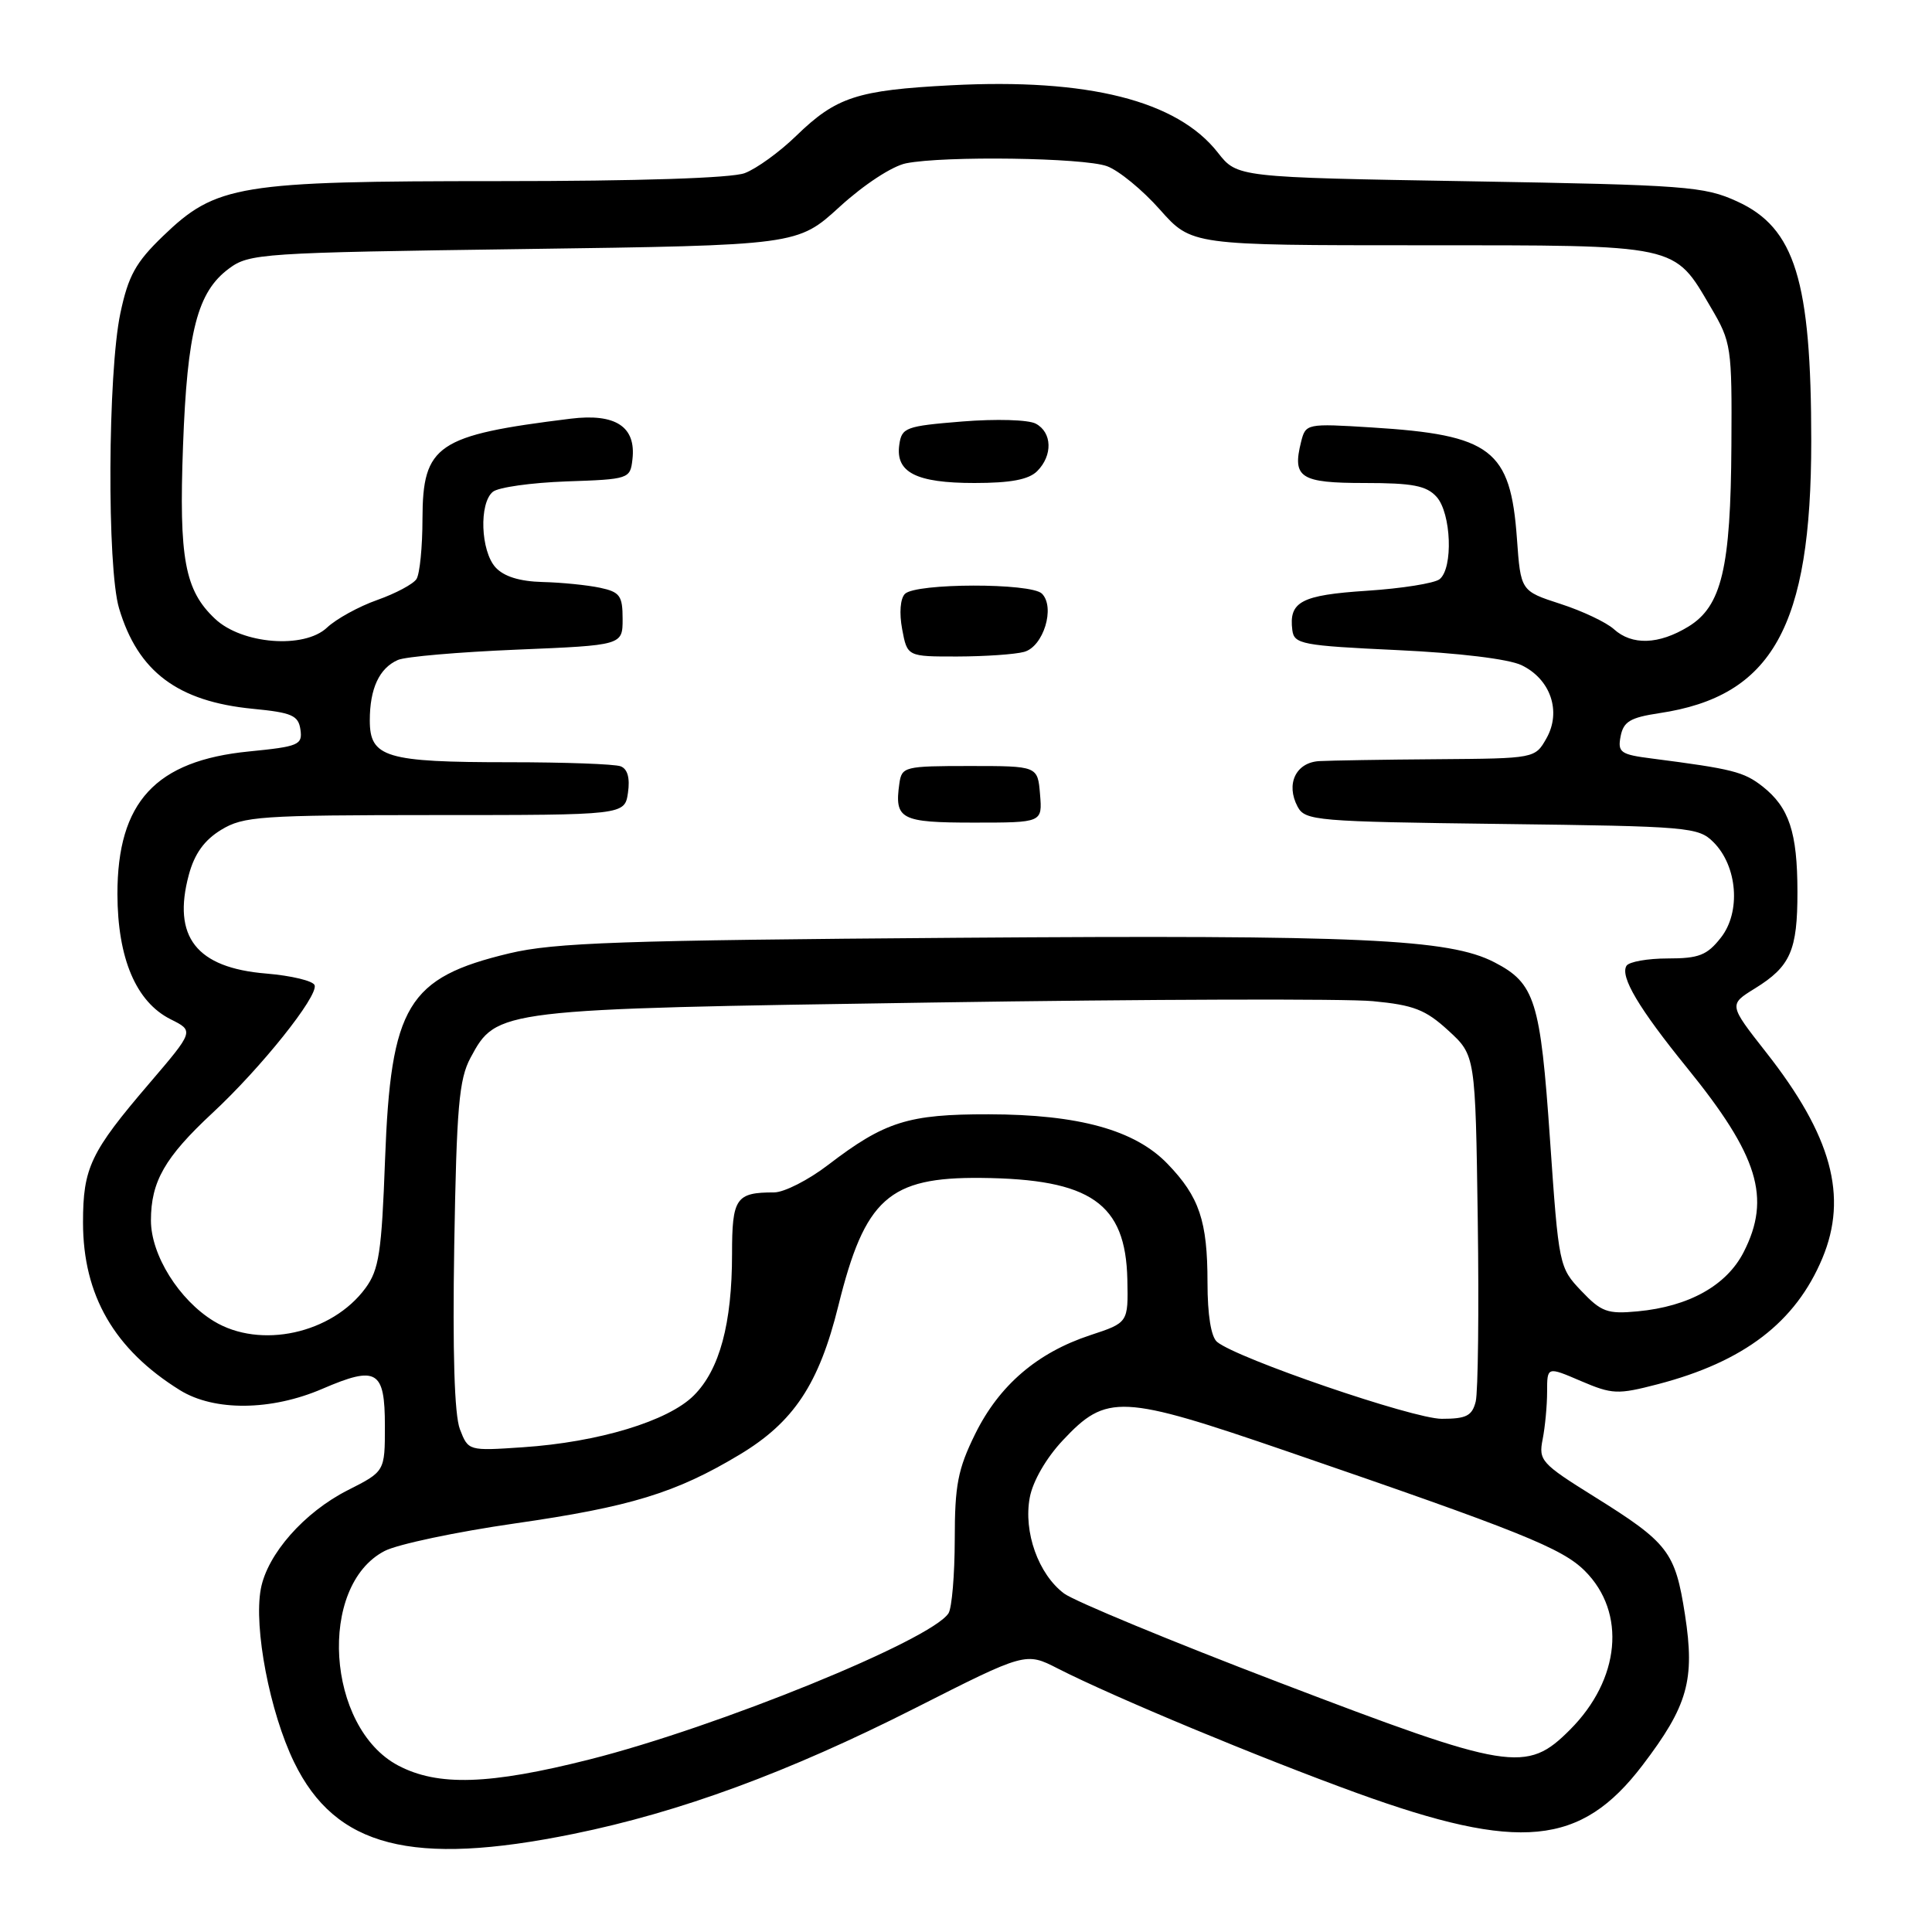 <?xml version="1.0" encoding="UTF-8" standalone="no"?>
<!DOCTYPE svg PUBLIC "-//W3C//DTD SVG 1.1//EN" "http://www.w3.org/Graphics/SVG/1.1/DTD/svg11.dtd" >
<svg xmlns="http://www.w3.org/2000/svg" xmlns:xlink="http://www.w3.org/1999/xlink" version="1.1" viewBox="0 0 256 256">
 <g >
 <path fill="currentColor"
d=" M 75.99 243.00 C 90.12 240.12 104.41 234.86 121.21 226.36 C 135.91 218.91 135.91 218.91 140.17 221.09 C 147.58 224.87 166.93 232.92 179.81 237.59 C 201.36 245.40 209.47 244.62 217.63 233.92 C 223.64 226.03 224.61 222.62 223.27 213.96 C 221.97 205.60 221.08 204.44 211.20 198.28 C 204.22 193.93 203.85 193.51 204.41 190.71 C 204.73 189.08 205.00 186.25 205.00 184.41 C 205.00 181.07 205.00 181.07 209.47 182.99 C 213.64 184.77 214.34 184.80 219.65 183.42 C 231.09 180.44 237.92 175.21 241.47 166.73 C 244.90 158.53 242.70 150.48 234.02 139.44 C 229.06 133.12 229.06 133.12 232.54 130.97 C 237.25 128.06 238.18 125.95 238.17 118.15 C 238.16 110.27 237.07 106.99 233.55 104.21 C 231.06 102.26 229.58 101.89 218.90 100.51 C 214.72 99.98 214.33 99.70 214.74 97.56 C 215.12 95.61 216.02 95.08 219.85 94.50 C 234.85 92.27 240.00 83.06 240.00 58.44 C 240.00 37.16 237.85 30.19 230.18 26.69 C 225.82 24.69 223.42 24.51 194.72 24.02 C 163.94 23.50 163.94 23.50 161.37 20.22 C 155.98 13.33 144.17 10.35 126.00 11.30 C 113.56 11.95 110.81 12.85 105.50 18.00 C 103.30 20.14 100.23 22.36 98.68 22.94 C 96.94 23.60 84.60 24.00 66.12 24.00 C 31.59 24.00 28.65 24.48 21.58 31.30 C 17.98 34.77 17.00 36.54 15.95 41.50 C 14.28 49.38 14.16 75.23 15.78 80.62 C 18.28 89.00 23.54 92.95 33.50 93.92 C 38.69 94.42 39.54 94.80 39.81 96.68 C 40.10 98.70 39.58 98.92 33.01 99.57 C 20.61 100.79 15.55 106.27 15.56 118.47 C 15.58 127.00 18.03 132.76 22.61 135.06 C 25.72 136.61 25.72 136.61 19.78 143.56 C 11.99 152.66 11.00 154.74 11.00 161.98 C 11.00 171.64 15.15 178.81 23.85 184.21 C 28.39 187.02 35.94 186.95 42.73 184.02 C 49.93 180.92 51.00 181.56 51.00 188.95 C 51.00 194.97 51.00 194.97 46.10 197.45 C 40.31 200.38 35.42 205.93 34.56 210.54 C 33.60 215.67 35.75 226.88 38.97 233.50 C 44.44 244.76 54.58 247.37 75.99 243.00 Z  M 52.76 233.94 C 43.24 228.91 42.06 210.12 50.97 205.51 C 52.69 204.62 60.47 202.98 68.25 201.86 C 83.55 199.66 89.55 197.82 97.98 192.76 C 105.17 188.45 108.52 183.40 111.09 173.00 C 114.60 158.81 117.79 155.96 130.00 156.08 C 144.53 156.22 149.16 159.44 149.38 169.54 C 149.50 175.26 149.50 175.26 144.46 176.92 C 137.43 179.24 132.40 183.56 129.22 190.00 C 126.92 194.67 126.51 196.78 126.51 204.00 C 126.50 208.68 126.13 213.07 125.68 213.77 C 123.38 217.33 95.11 228.84 78.14 233.13 C 64.82 236.50 58.02 236.71 52.76 233.94 Z  M 169.50 222.94 C 155.20 217.48 142.38 212.17 141.00 211.15 C 137.60 208.61 135.59 203.00 136.45 198.43 C 136.85 196.27 138.63 193.19 140.82 190.86 C 146.64 184.65 148.53 184.75 170.55 192.31 C 201.45 202.92 206.99 205.14 210.01 208.16 C 215.53 213.68 214.69 222.54 208.02 229.21 C 202.26 234.98 200.07 234.62 169.50 222.94 Z  M 60.94 189.38 C 60.21 187.48 59.96 179.17 60.19 165.00 C 60.50 146.69 60.82 143.01 62.34 140.17 C 65.82 133.71 65.83 133.71 123.50 132.84 C 152.10 132.40 178.38 132.32 181.91 132.66 C 187.31 133.17 188.89 133.78 191.91 136.55 C 195.50 139.84 195.50 139.84 195.81 161.63 C 195.98 173.61 195.85 184.44 195.54 185.71 C 195.06 187.61 194.30 188.00 191.03 188.00 C 187.25 188.00 163.93 180.01 161.27 177.81 C 160.47 177.15 160.00 174.23 160.00 169.94 C 160.00 161.79 158.92 158.58 154.70 154.21 C 150.38 149.73 142.94 147.67 131.00 147.65 C 120.35 147.63 117.24 148.61 109.74 154.35 C 107.12 156.36 103.90 158.00 102.57 158.00 C 97.51 158.00 97.00 158.75 97.00 166.16 C 97.00 175.38 95.35 181.50 91.94 184.90 C 88.55 188.30 79.31 191.10 69.27 191.77 C 62.06 192.26 62.05 192.25 60.94 189.38 Z  M 28.33 175.06 C 23.72 172.25 20.00 166.29 20.00 161.72 C 20.00 156.56 21.84 153.35 28.16 147.47 C 34.58 141.51 42.17 132.01 41.69 130.55 C 41.50 129.97 38.61 129.28 35.27 129.00 C 26.02 128.24 22.81 124.14 25.02 115.92 C 25.77 113.13 27.07 111.32 29.30 109.96 C 32.25 108.16 34.48 108.01 57.64 108.00 C 82.77 108.00 82.77 108.00 83.21 105.04 C 83.49 103.10 83.16 101.89 82.24 101.54 C 81.47 101.24 74.83 101.00 67.48 101.00 C 51.11 101.00 49.00 100.37 49.00 95.46 C 49.00 91.24 50.25 88.54 52.72 87.45 C 53.70 87.01 60.80 86.40 68.50 86.08 C 82.50 85.50 82.50 85.50 82.50 82.01 C 82.50 78.94 82.14 78.44 79.50 77.88 C 77.85 77.53 74.43 77.18 71.90 77.12 C 68.84 77.04 66.76 76.39 65.65 75.17 C 63.69 72.99 63.46 66.69 65.30 65.17 C 66.01 64.57 70.40 63.96 75.05 63.79 C 83.34 63.51 83.51 63.45 83.80 60.88 C 84.31 56.54 81.58 54.74 75.60 55.48 C 57.88 57.67 56.01 58.93 55.98 68.75 C 55.98 72.46 55.62 76.05 55.19 76.72 C 54.77 77.39 52.42 78.64 49.99 79.50 C 47.55 80.36 44.55 82.01 43.32 83.17 C 40.30 86.01 32.07 85.36 28.50 82.00 C 24.48 78.23 23.70 74.03 24.25 59.11 C 24.81 43.89 26.15 38.70 30.32 35.60 C 33.03 33.58 34.57 33.48 69.41 33.00 C 105.68 32.50 105.68 32.50 111.27 27.39 C 114.48 24.46 118.22 22.01 120.05 21.64 C 125.10 20.63 143.58 20.89 146.68 22.02 C 148.23 22.58 151.39 25.17 153.69 27.77 C 157.89 32.50 157.89 32.50 188.23 32.50 C 222.70 32.50 221.74 32.29 226.70 40.74 C 229.41 45.34 229.50 45.95 229.42 59.00 C 229.33 75.31 228.13 80.34 223.70 83.04 C 219.79 85.42 216.25 85.54 213.85 83.37 C 212.86 82.47 209.68 80.96 206.77 80.02 C 201.50 78.31 201.50 78.31 201.00 71.35 C 200.15 59.56 197.61 57.62 181.76 56.64 C 173.12 56.10 173.01 56.13 172.40 58.55 C 171.21 63.30 172.29 64.00 180.81 64.00 C 187.17 64.00 189.01 64.35 190.35 65.83 C 192.30 67.99 192.58 75.30 190.75 76.75 C 190.06 77.29 185.73 77.98 181.11 78.28 C 172.41 78.85 170.76 79.72 171.24 83.50 C 171.48 85.35 172.50 85.55 185.13 86.14 C 193.30 86.52 199.90 87.32 201.61 88.14 C 205.46 89.99 206.92 94.27 204.92 97.82 C 203.40 100.50 203.40 100.50 190.45 100.60 C 183.33 100.65 176.29 100.77 174.82 100.85 C 171.71 101.02 170.34 103.89 171.94 106.89 C 172.94 108.75 174.35 108.87 198.97 109.18 C 223.81 109.49 225.04 109.59 227.05 111.60 C 230.23 114.78 230.70 120.86 228.02 124.25 C 226.19 126.58 225.11 127.00 220.99 127.00 C 218.31 127.00 215.85 127.44 215.52 127.97 C 214.64 129.39 217.14 133.60 223.55 141.50 C 232.99 153.13 234.71 158.72 231.05 165.90 C 228.79 170.33 223.80 173.12 217.00 173.76 C 212.99 174.14 212.18 173.84 209.53 171.05 C 206.59 167.96 206.54 167.72 205.38 150.95 C 204.11 132.55 203.40 130.29 198.00 127.50 C 192.02 124.41 180.31 123.87 127.00 124.26 C 82.30 124.59 73.46 124.90 67.50 126.32 C 53.99 129.55 51.78 133.22 51.02 153.68 C 50.57 165.95 50.22 168.24 48.43 170.68 C 43.98 176.73 34.47 178.80 28.33 175.06 Z  M 137.81 105.25 C 137.50 101.50 137.50 101.50 128.50 101.50 C 119.84 101.50 119.49 101.59 119.17 103.82 C 118.50 108.56 119.33 109.00 129.03 109.00 C 138.12 109.00 138.12 109.00 137.81 105.25 Z  M 135.69 86.38 C 138.26 85.70 139.86 80.46 138.06 78.66 C 136.62 77.22 121.35 77.25 119.91 78.69 C 119.29 79.31 119.14 81.23 119.54 83.37 C 120.22 87.00 120.22 87.00 126.86 86.99 C 130.51 86.98 134.49 86.71 135.69 86.38 Z  M 137.43 62.43 C 139.51 60.35 139.42 57.30 137.25 56.14 C 136.27 55.61 131.96 55.49 127.50 55.85 C 119.99 56.46 119.48 56.65 119.16 58.94 C 118.64 62.60 121.40 64.00 129.12 64.00 C 133.91 64.00 136.31 63.55 137.43 62.43 Z "/>
</g>
</svg>